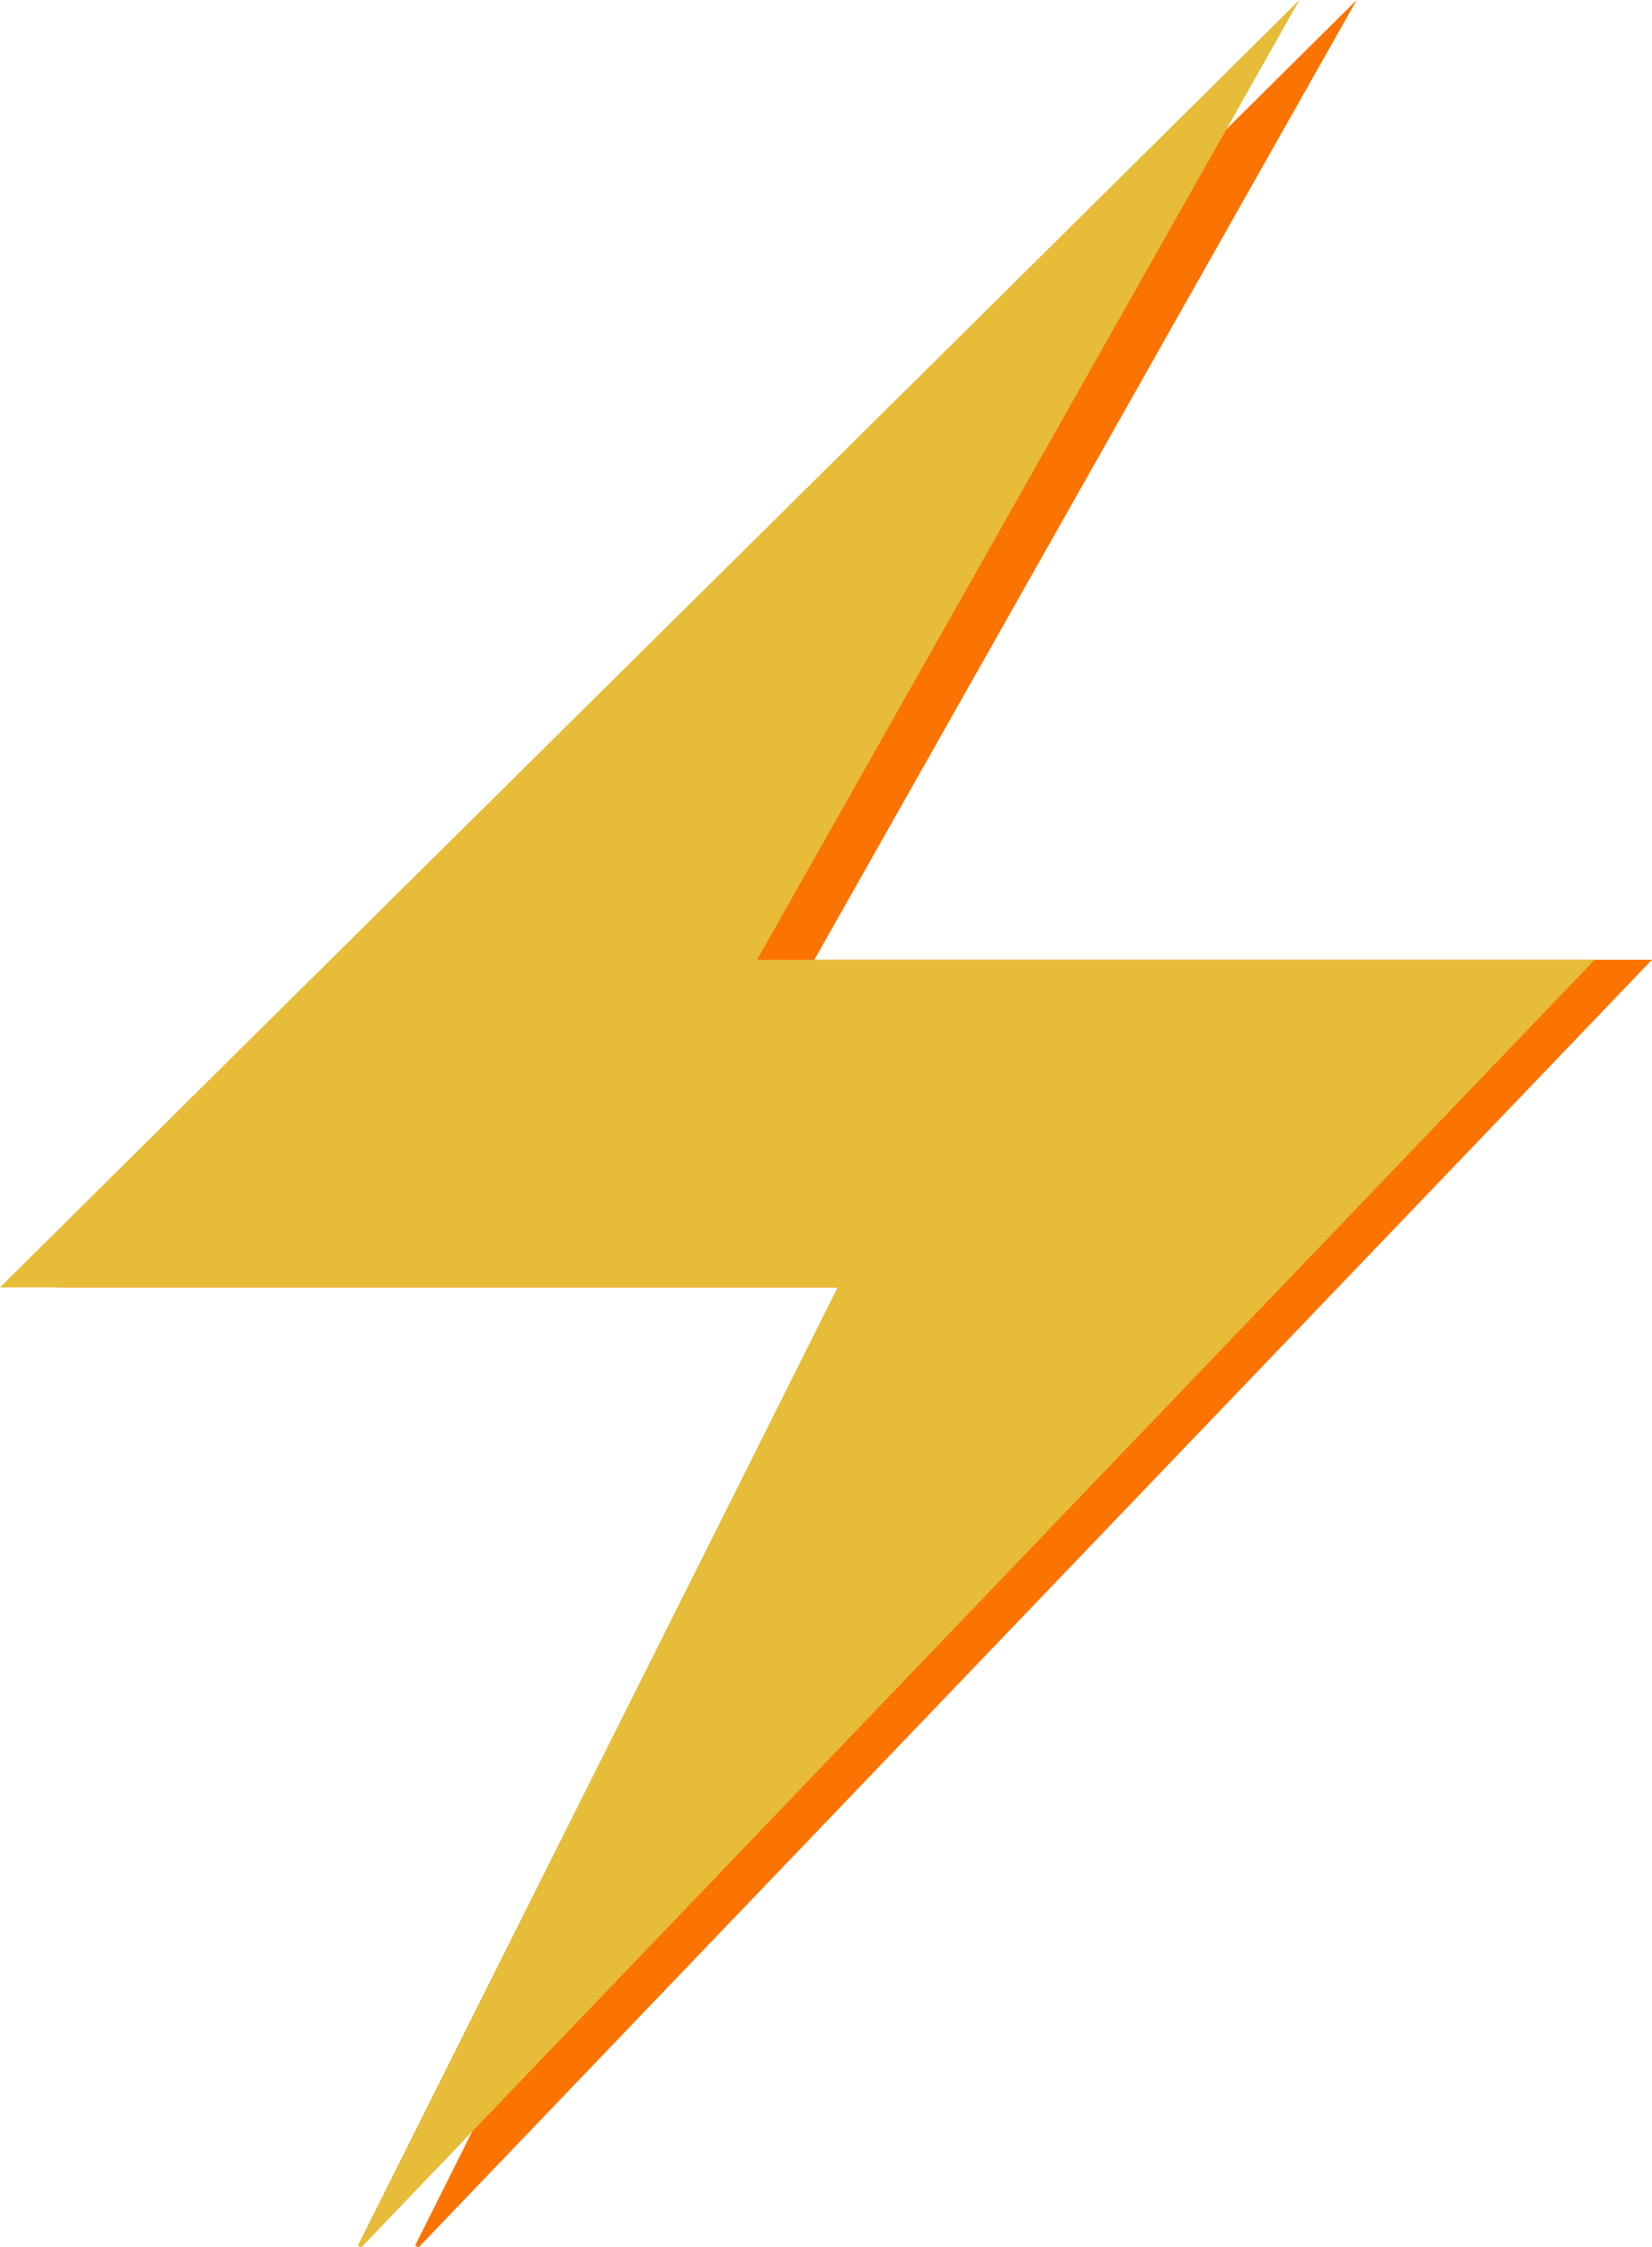 <?xml version="1.0" encoding="utf-8"?>
<!-- Generator: Adobe Illustrator 19.2.1, SVG Export Plug-In . SVG Version: 6.00 Build 0)  -->
<svg version="1.1" id="Layer_1" xmlns="http://www.w3.org/2000/svg" xmlns:xlink="http://www.w3.org/1999/xlink" x="0px" y="0px"
	 viewBox="0 0 92.3 125.5" style="enable-background:new 0 0 92.3 125.5;" xml:space="preserve">
<style type="text/css">
	.st0{fill-rule:evenodd;clip-rule:evenodd;fill:#FB7300;}
	.st1{fill-rule:evenodd;clip-rule:evenodd;fill:#E6BC38;}
</style>
<g>
	<g id="lrefTD.tif_1_">
		<g>
			<path class="st0" d="M75.8,0c-9.6,17-19.9,35.2-30.3,53.6c15.6,0,31,0,46.8,0c-23.1,24.1-46,48-68.9,71.9c-0.1,0-0.2-0.1-0.2-0.1
				c8.9-17.8,17.8-35.5,26.8-53.5c-15.6,0-31,0-46.8,0C27.9,47.5,52.3,23.3,75.8,0z"/>
		</g>
	</g>
	<g id="lrefTD.tif">
		<g>
			<path class="st1" d="M72.6,0c-9.6,17-19.9,35.2-30.3,53.6c15.6,0,31,0,46.8,0c-23.1,24.1-46,48-68.9,71.9c-0.1,0-0.2-0.1-0.2-0.1
				c8.9-17.8,17.8-35.5,26.8-53.5c-15.6,0-31,0-46.8,0C24.7,47.4,49.1,23.3,72.6,0z"/>
		</g>
	</g>
</g>
</svg>
